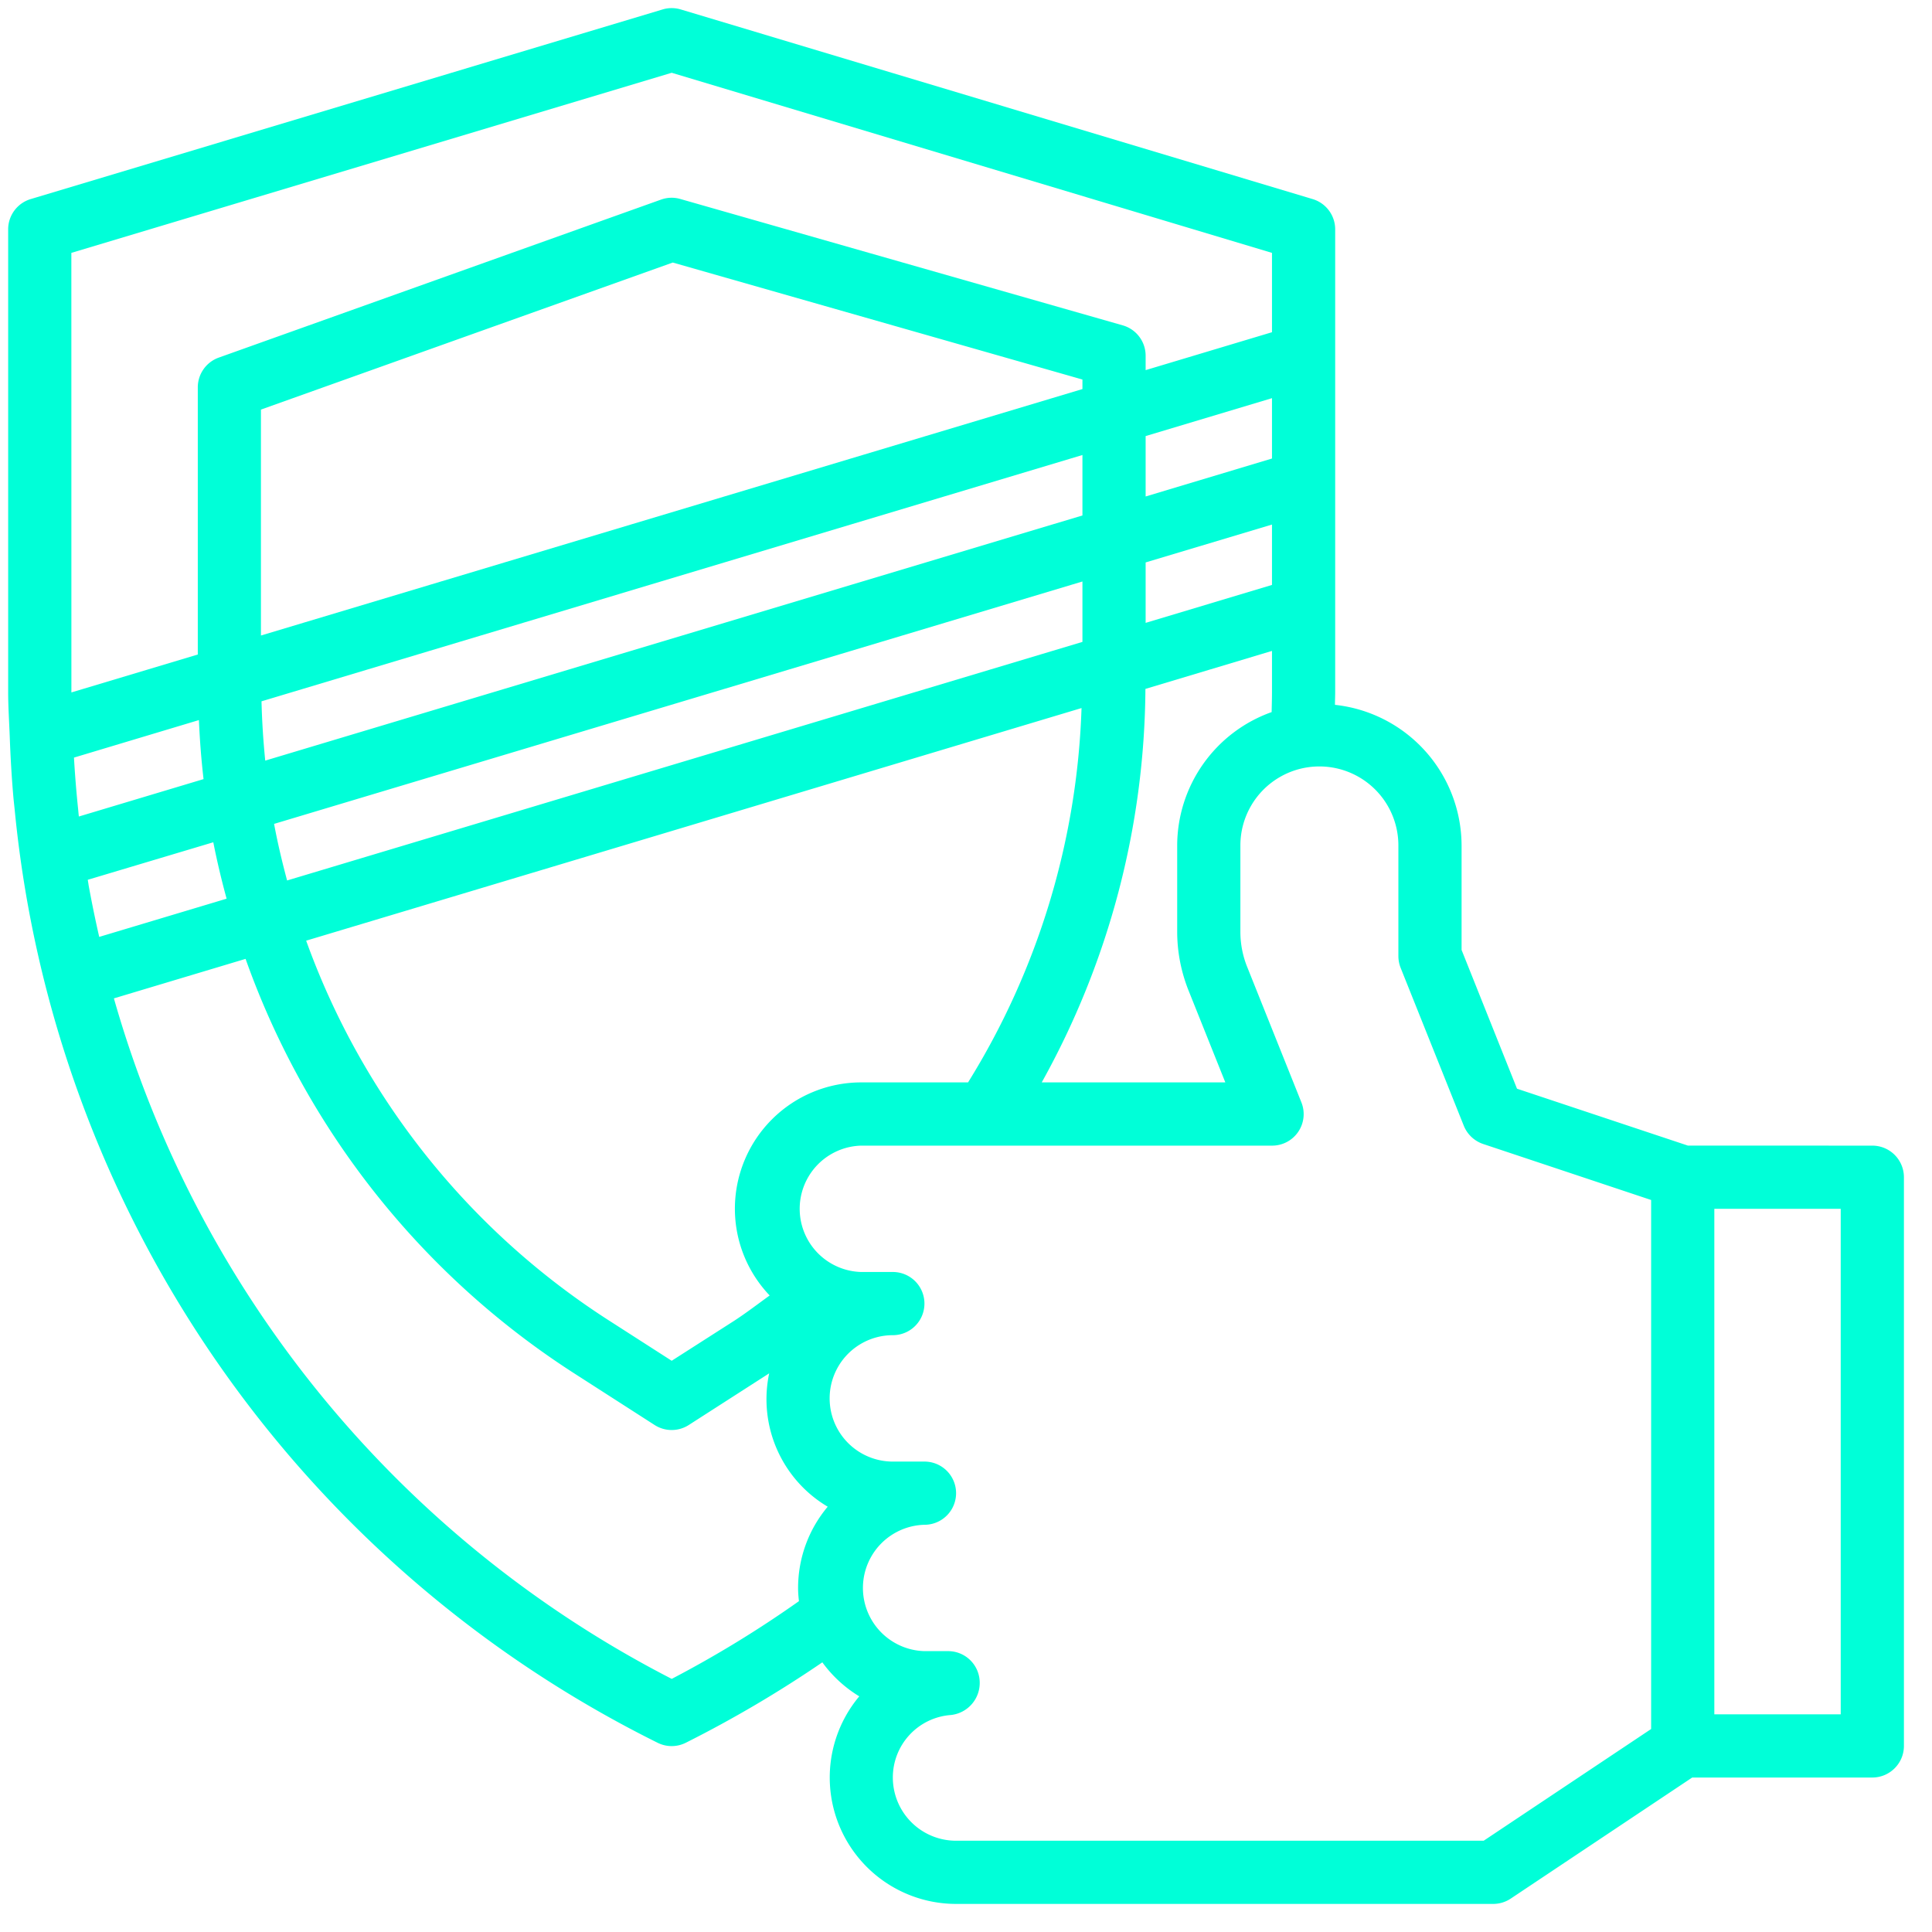 <svg xmlns="http://www.w3.org/2000/svg" width="45" height="45" viewBox="0 0 45 45"><g><g><g><g><path fill="#00ffd8" d="M42.874 39.93H39.93V28.155h2.944zm-8.316 2.944h-12.29a1.472 1.472 0 0 1-1.472-1.472 1.458 1.458 0 0 1 1.35-1.456.751.751 0 0 0 .673-.78.736.736 0 0 0-.736-.708h-.55a1.472 1.472 0 0 1 0-2.943.736.736 0 0 0 0-1.472h-.737a1.472 1.472 0 0 1 0-2.944.736.736 0 0 0 0-1.472h-.736a1.472 1.472 0 0 1 0-2.943h9.567a.734.734 0 0 0 .684-1.01l-1.262-3.153a2.191 2.191 0 0 1-.158-.82v-2.009a1.84 1.84 0 1 1 3.68 0v2.576c0 .094.018.187.052.274l1.472 3.68c.081.2.246.355.451.424l3.912 1.304v12.322zm-18.913-3.77a25.728 25.728 0 0 1-12.992-15.85l3.067-.92A19.055 19.055 0 0 0 13.393 32l1.854 1.191a.736.736 0 0 0 .796 0L17.897 32l.019-.013a2.91 2.91 0 0 0 1.363 3.107c-.446.53-.69 1.2-.69 1.893 0 .103.008.205.02.307a25.9 25.9 0 0 1-2.964 1.811zM1.662 5.89l13.983-4.195L29.627 5.89v1.848l-2.943.883v-.335a.735.735 0 0 0-.534-.708L15.847 4.635a.728.728 0 0 0-.45.014L5.096 8.329a.736.736 0 0 0-.489.693v6.223l-2.944.883zM6.384 19.19L18.359 15.6l6.853-2.056v1.407L6.687 20.508c-.116-.434-.22-.872-.303-1.317zm23.243-8.51l-2.943.884v-1.407l2.943-.883zm0 1.538v1.406l-2.943.884V13.1zm-4.415-1.62v1.408l-19.034 5.71a18.332 18.332 0 0 1-.087-1.381zm0-1.536l-19.134 5.74V9.54l9.592-3.425 9.542 2.725zm-23.49 8.584l2.911-.874c.02.462.055.92.108 1.375l-2.904.871c-.008-.066-.013-.132-.02-.198a25.99 25.99 0 0 1-.094-1.174zm.34 2.956l-.018-.11 2.924-.874c.087.441.192.883.31 1.314l-2.967.89a27.275 27.275 0 0 1-.25-1.22zm15.055 7.552c0 .752.29 1.475.81 2.02-.274.198-.542.404-.824.588l-1.458.933-1.456-.935a17.595 17.595 0 0 1-7.058-8.85l18.06-5.418a17.607 17.607 0 0 1-2.643 8.719H20.06a2.944 2.944 0 0 0-2.943 2.943zm10.565-5.087l.858 2.144h-4.276a19.081 19.081 0 0 0 2.415-9.165l2.948-.885v.953c0 .158-.005.314-.008.472a3.306 3.306 0 0 0-2.2 3.105v2.009c0 .468.09.932.263 1.367zm11.632 3.616l-3.98-1.325-1.291-3.232v-2.435a3.304 3.304 0 0 0-2.949-3.274c0-.101.005-.202.005-.303V5.342a.736.736 0 0 0-.525-.705L15.856.22a.736.736 0 0 0-.423 0L.715 4.637a.736.736 0 0 0-.525.705v10.773c0 .342.023.679.036 1.018.018.497.046.99.09 1.481l.026.245a27.183 27.183 0 0 0 14.974 21.733c.207.104.45.104.658 0a27.542 27.542 0 0 0 3.18-1.873c.231.318.523.587.86.792a2.944 2.944 0 0 0 2.254 4.835h12.51a.738.738 0 0 0 .41-.124l4.227-2.82h4.195c.406 0 .736-.33.736-.736V27.42a.736.736 0 0 0-.736-.736z"/></g></g><g/></g></g></svg>